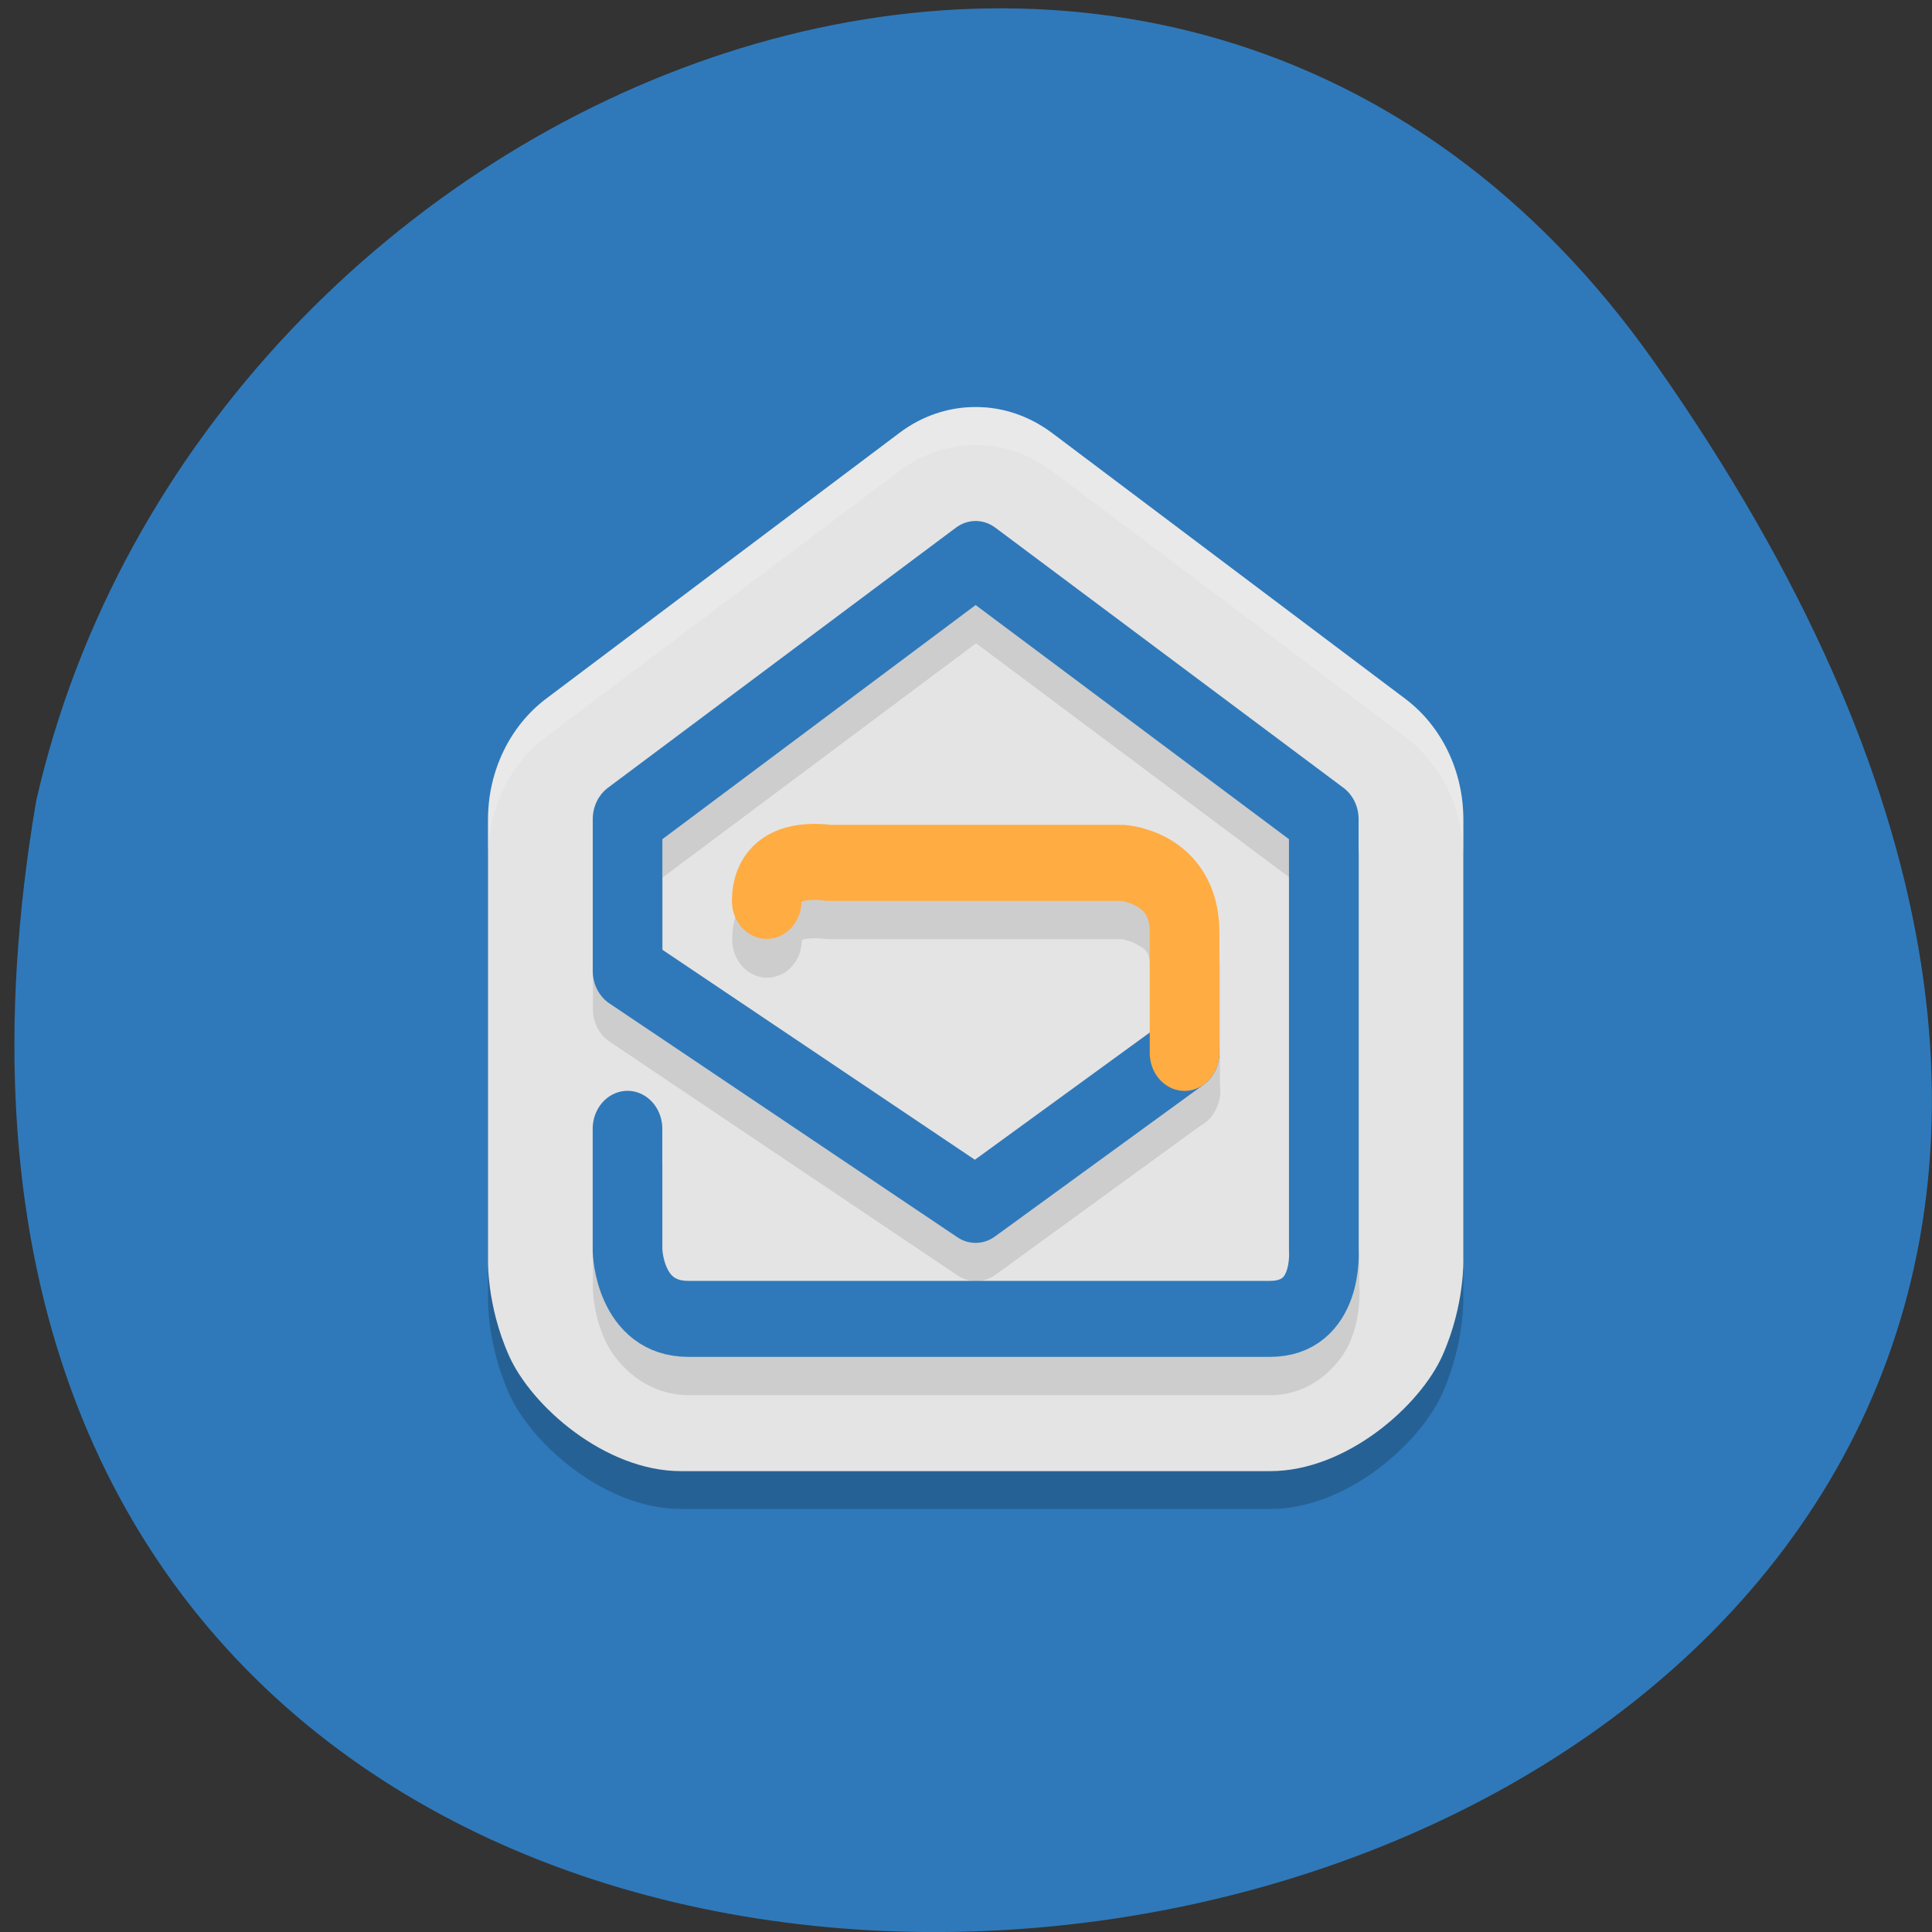 <svg xmlns="http://www.w3.org/2000/svg" viewBox="0 0 48 48"><rect x="0" y="0" width="48" height="48" fill="#333333" stroke="none"/><path d="m 41.11 9.01 c 29.949 42.566 -47.938 56.11 -40.21 10.883 c 4.094 -17.988 28.21 -27.934 40.21 -10.883" fill="#2f79ba"/><path d="m 24.25 11.05 c -0.676 0 -1.344 0.223 -1.902 0.645 l -8.785 6.609 c -0.898 0.68 -1.438 1.797 -1.438 2.992 v 10.906 c 0 0 -0.047 1.141 0.516 2.406 c 0.559 1.27 2.398 2.883 4.277 2.883 h 14.641 c 1.883 0 3.719 -1.613 4.281 -2.883 c 0.563 -1.266 0.516 -2.406 0.516 -2.406 v -10.906 c 0 -1.195 -0.539 -2.313 -1.441 -2.992 l -8.781 -6.609 c -0.555 -0.418 -1.211 -0.641 -1.883 -0.645" fill-opacity="0.2"/><path d="m 24.25 10.113 c -0.676 -0.004 -1.344 0.219 -1.902 0.641 l -8.785 6.609 c -0.898 0.68 -1.438 1.801 -1.438 2.992 v 10.906 c 0 0 -0.047 1.141 0.516 2.41 c 0.559 1.266 2.398 2.879 4.277 2.879 h 14.641 c 1.883 0 3.719 -1.613 4.281 -2.879 c 0.563 -1.27 0.516 -2.41 0.516 -2.41 v -10.906 c 0 -1.195 -0.539 -2.313 -1.441 -2.992 l -8.781 -6.609 c -0.555 -0.414 -1.211 -0.641 -1.883 -0.641" fill="#e4e4e4"/><path d="m 24.25 13.891 c -0.172 0 -0.344 0.059 -0.488 0.164 l -8.652 6.473 c -0.234 0.176 -0.375 0.465 -0.379 0.773 v 3.773 c 0 0.328 0.156 0.633 0.414 0.805 l 8.652 5.813 c 0.289 0.191 0.652 0.184 0.934 -0.02 l 5.082 -3.695 c 0.145 -0.078 0.27 -0.195 0.359 -0.344 c 0.016 -0.027 0.031 -0.055 0.043 -0.082 c 0.004 -0.004 0.004 -0.008 0.008 -0.012 c 0 -0.004 0 -0.012 0.004 -0.016 c 0.082 -0.172 0.109 -0.371 0.082 -0.566 v -2.855 c 0 -1.133 -0.648 -1.953 -1.219 -2.293 c -0.57 -0.336 -1.125 -0.367 -1.125 -0.367 c -0.02 0 -0.035 0 -0.055 0 h -7.285 c -0.125 -0.02 -0.484 -0.07 -0.973 0.039 c -0.289 0.066 -0.633 0.188 -0.941 0.5 c -0.309 0.313 -0.52 0.832 -0.52 1.352 c -0.004 0.52 0.375 0.949 0.855 0.957 c 0.477 0.008 0.871 -0.406 0.875 -0.93 c 0.012 -0.008 0.012 -0.02 0.07 -0.027 c 0.191 -0.043 0.461 -0.012 0.461 -0.012 c 0.047 0.008 0.094 0.012 0.137 0.012 h 7.27 c 0.008 0 0.211 0.027 0.406 0.141 c 0.191 0.113 0.313 0.148 0.313 0.629 v 2.5 l -4.344 3.164 l -7.773 -5.219 v -2.746 l 7.789 -5.82 l 7.789 5.82 v 10.219 c 0 0.023 0 0.051 0 0.078 c 0 0 0.008 0.246 -0.059 0.43 c -0.066 0.188 0.016 0.246 -0.41 0.246 h -14.465 c -0.426 0 -0.434 -0.113 -0.531 -0.328 c -0.094 -0.211 -0.113 -0.457 -0.113 -0.457 v -2.992 c 0 -0.52 -0.387 -0.945 -0.863 -0.945 c -0.48 0 -0.867 0.426 -0.867 0.945 v 3.02 c 0 0.008 0 0.02 0 0.027 c 0 0 0.008 0.605 0.297 1.242 c 0.289 0.637 1.039 1.375 2.078 1.375 h 14.465 c 1.043 0 1.789 -0.785 2.023 -1.453 c 0.238 -0.668 0.176 -1.27 0.176 -1.27 v 0.078 v -10.719 c 0 -0.309 -0.141 -0.598 -0.375 -0.773 l -8.656 -6.473 c -0.145 -0.105 -0.313 -0.164 -0.488 -0.164" fill-opacity="0.102"/><g fill="none" stroke-linejoin="round" stroke-linecap="round" stroke-width="2" transform="matrix(0.865 0 0 0.944 10.4 8.223)"><path d="m 6 20.998 v 3.202 c 0 0 0.05 1.8 1.742 1.8 h 16.713 c 1.693 0 1.544 -1.8 1.544 -1.8 v -11.352 l -10 -6.847 l -9.997 6.847 v 3.996 l 9.997 6.156 l 6 -4" stroke="#2f79ba"/><path d="m 22 19 v -3.185 c 0 -1.704 -1.774 -1.816 -1.774 -1.816 h -8.458 c 0 0 -1.769 -0.281 -1.769 1" stroke="#ffac42"/></g><path d="m 24.25 10.113 c -0.676 -0.004 -1.344 0.223 -1.902 0.645 l -8.785 6.609 c -0.898 0.676 -1.438 1.793 -1.438 2.988 v 0.945 c 0 -1.195 0.539 -2.313 1.438 -2.992 l 8.785 -6.609 c 0.563 -0.422 1.227 -0.645 1.902 -0.645 c 0.672 0.004 1.328 0.23 1.883 0.645 l 8.785 6.609 c 0.898 0.68 1.438 1.797 1.438 2.992 v -0.945 c 0 -1.195 -0.539 -2.313 -1.438 -2.988 l -8.785 -6.609 c -0.555 -0.418 -1.211 -0.645 -1.883 -0.645" fill="#fff" fill-opacity="0.2"/></svg>